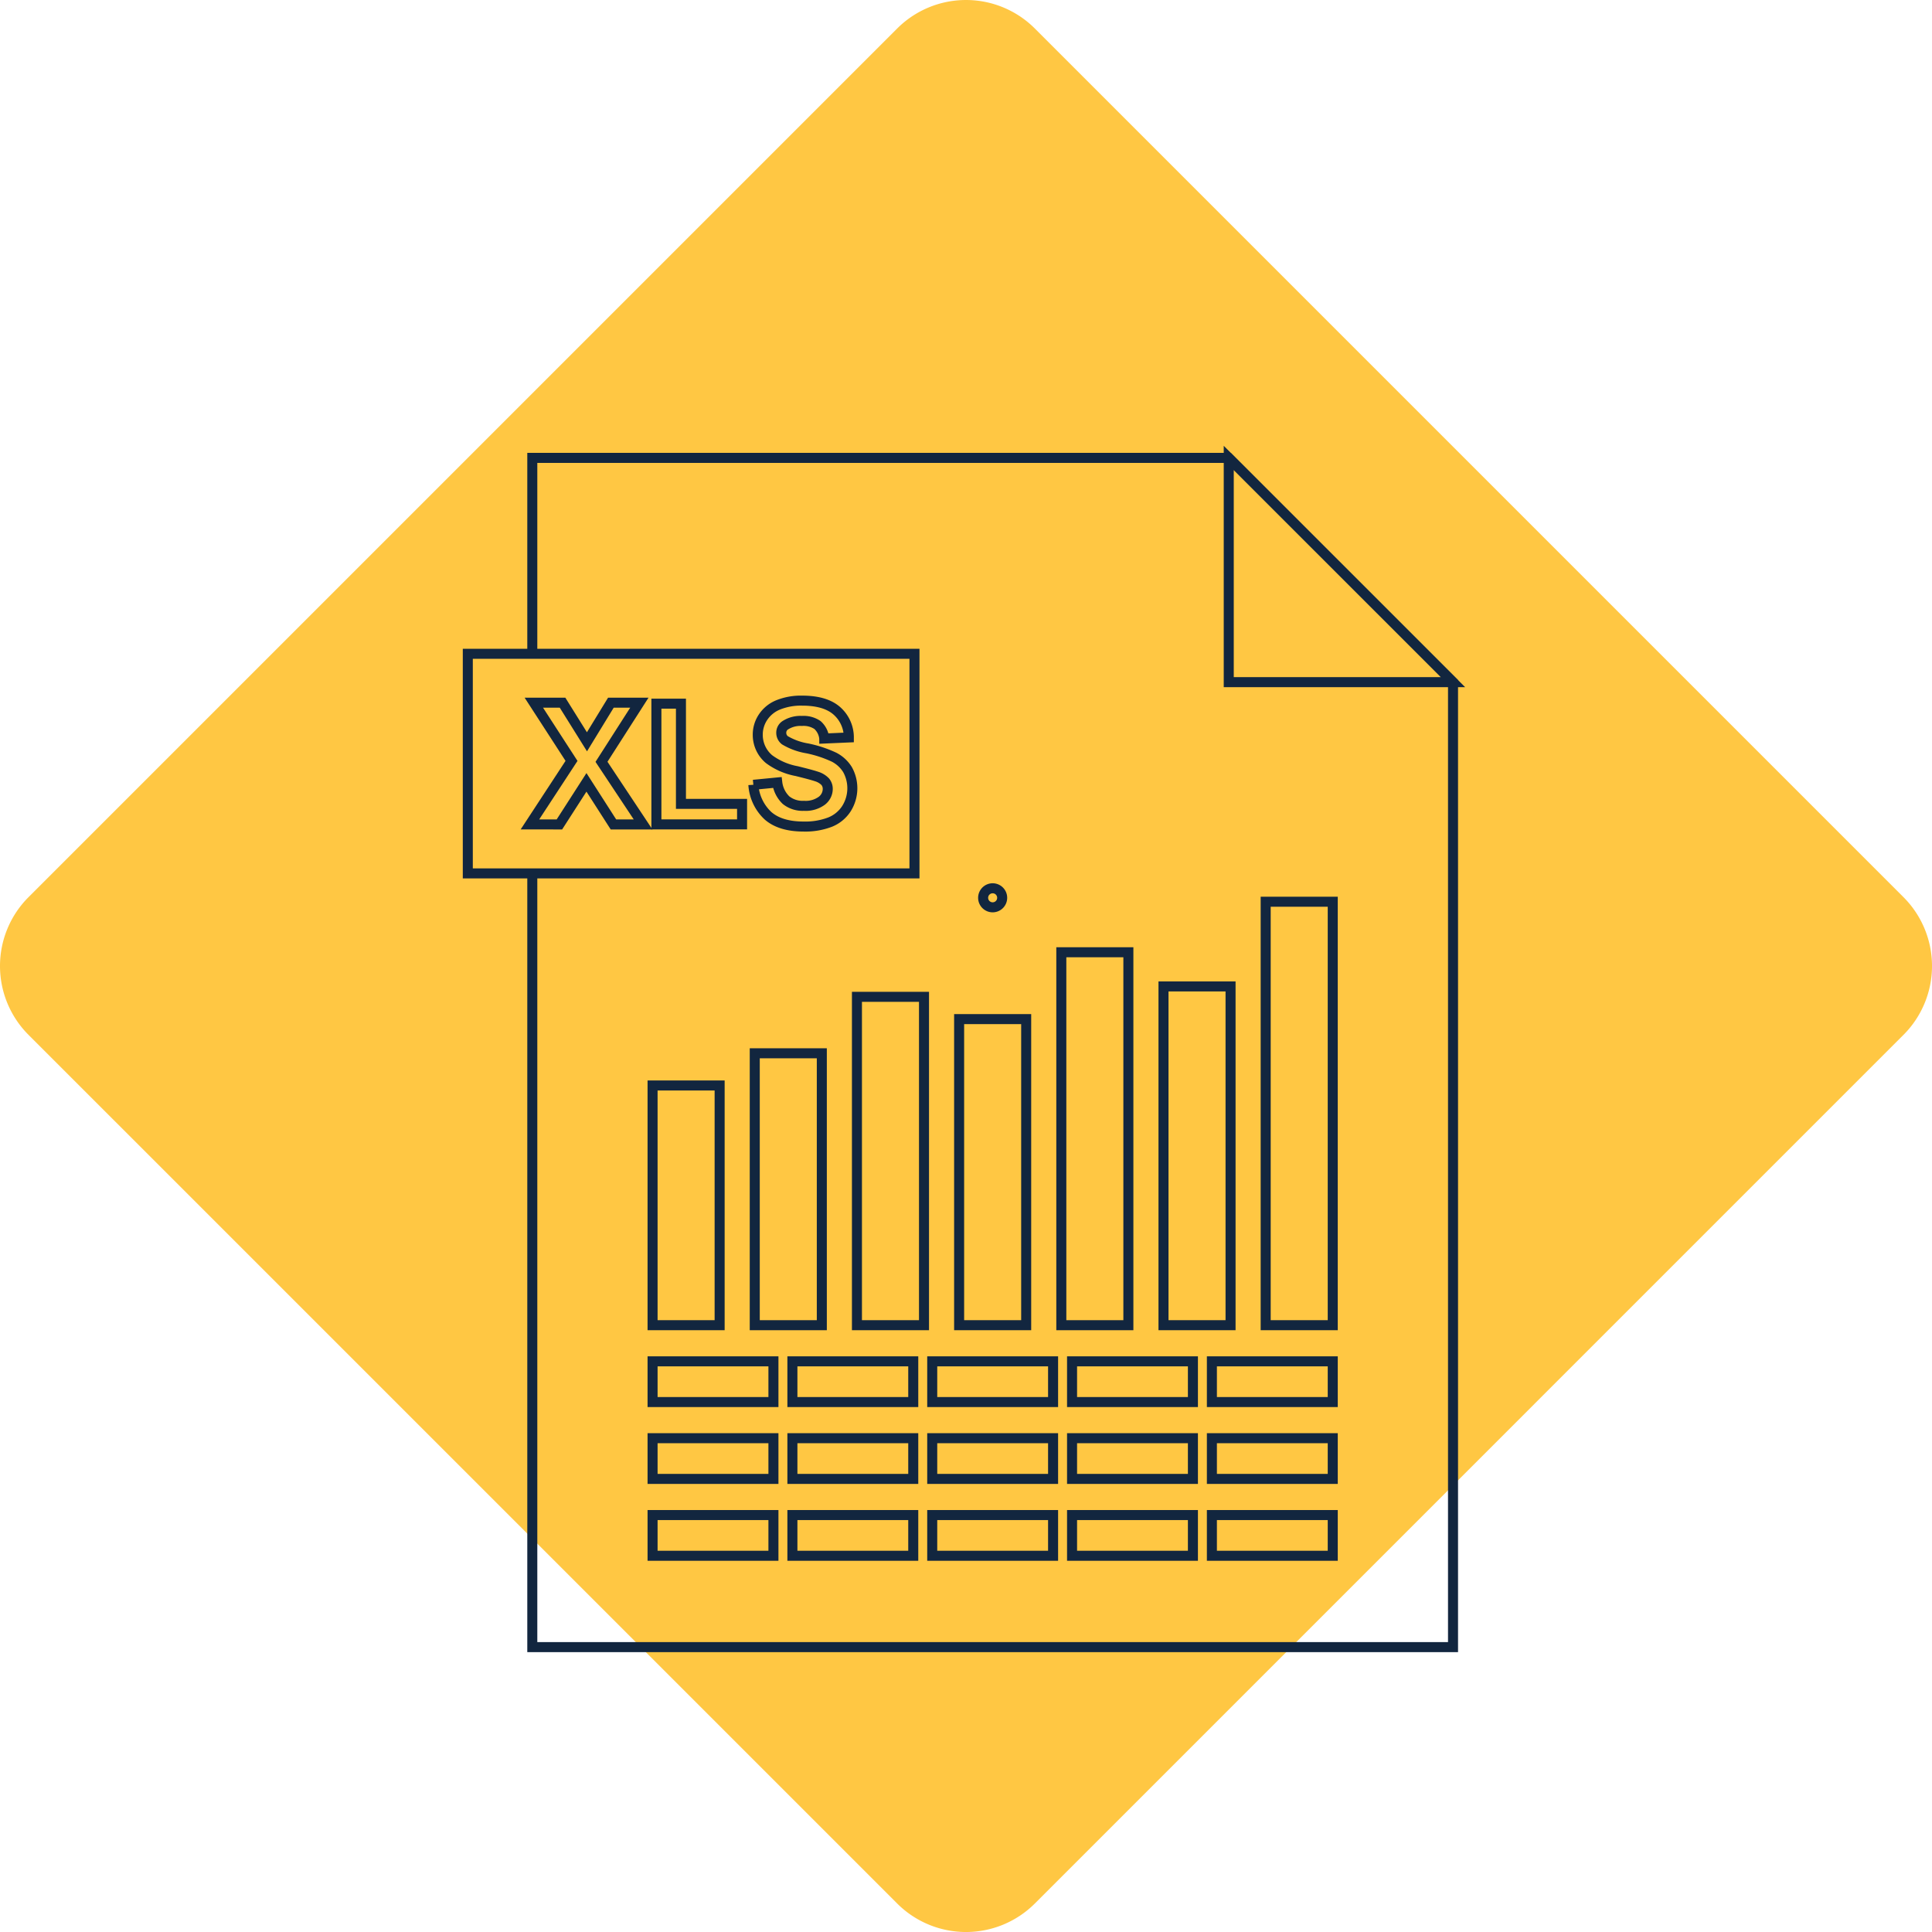 <svg xmlns="http://www.w3.org/2000/svg" width="385.606" height="385.608" viewBox="0 0 385.606 385.608">
  <g id="Grupo_157512" data-name="Grupo 157512" transform="translate(5781.816 8496.435)">
    <path id="Trazado_151337" data-name="Trazado 151337" d="M390.606,206.543,217.235,379.916a19.433,19.433,0,0,1-27.481,0L16.379,206.543a19.435,19.435,0,0,1,0-27.479L189.754,5.692a19.43,19.43,0,0,1,27.481,0L390.606,179.065a19.431,19.431,0,0,1,0,27.479" transform="translate(-5792.506 -8496.434)" fill="#ffc743"/>
    <g id="Grupo_145564" data-name="Grupo 145564" transform="translate(-6374.911 -13063.876)">
      <path id="Trazado_151327" data-name="Trazado 151327" d="M605.769,249.5a1.9,1.9,0,1,1,1.9,1.9,1.9,1.9,0,0,1-1.9-1.9" transform="translate(183.549 4497.132)" fill="none" stroke="#12263f" stroke-width="2"/>
      <path id="Trazado_151332" data-name="Trazado 151332" d="M530.179,44.758v192.6H346.413V0h139Z" transform="translate(352.923 4658.83)" fill="none" stroke="#12263f" stroke-width="2"/>
      <rect id="Rectángulo_38908" data-name="Rectángulo 38908" width="13.384" height="47.844" transform="translate(723.341 4784.091)" fill="none" stroke="#12263f" stroke-width="2"/>
      <rect id="Rectángulo_38909" data-name="Rectángulo 38909" width="13.384" height="54.27" transform="translate(743.736 4777.666)" fill="none" stroke="#12263f" stroke-width="2"/>
      <rect id="Rectángulo_38910" data-name="Rectángulo 38910" width="13.384" height="65.539" transform="translate(764.132 4766.396)" fill="none" stroke="#12263f" stroke-width="2"/>
      <rect id="Rectángulo_38911" data-name="Rectángulo 38911" width="13.384" height="61.091" transform="translate(784.526 4770.844)" fill="none" stroke="#12263f" stroke-width="2"/>
      <rect id="Rectángulo_38912" data-name="Rectángulo 38912" width="13.384" height="74.436" transform="translate(804.922 4757.5)" fill="none" stroke="#12263f" stroke-width="2"/>
      <rect id="Rectángulo_38913" data-name="Rectángulo 38913" width="13.384" height="67.615" transform="translate(825.316 4764.32)" fill="none" stroke="#12263f" stroke-width="2"/>
      <rect id="Rectángulo_38914" data-name="Rectángulo 38914" width="13.384" height="84.519" transform="translate(845.712 4747.416)" fill="none" stroke="#12263f" stroke-width="2"/>
      <rect id="Rectángulo_38915" data-name="Rectángulo 38915" width="24.122" height="8.126" transform="translate(723.341 4839.149)" fill="none" stroke="#12263f" stroke-width="2"/>
      <rect id="Rectángulo_38916" data-name="Rectángulo 38916" width="24.122" height="8.126" transform="translate(751.249 4839.149)" fill="none" stroke="#12263f" stroke-width="2"/>
      <rect id="Rectángulo_38917" data-name="Rectángulo 38917" width="24.122" height="8.126" transform="translate(779.157 4839.149)" fill="none" stroke="#12263f" stroke-width="2"/>
      <rect id="Rectángulo_38918" data-name="Rectángulo 38918" width="24.122" height="8.126" transform="translate(807.066 4839.149)" fill="none" stroke="#12263f" stroke-width="2"/>
      <rect id="Rectángulo_38919" data-name="Rectángulo 38919" width="24.122" height="8.126" transform="translate(834.975 4839.149)" fill="none" stroke="#12263f" stroke-width="2"/>
      <rect id="Rectángulo_38920" data-name="Rectángulo 38920" width="24.122" height="8.126" transform="translate(723.341 4854.489)" fill="none" stroke="#12263f" stroke-width="2"/>
      <rect id="Rectángulo_38921" data-name="Rectángulo 38921" width="24.122" height="8.126" transform="translate(751.249 4854.489)" fill="none" stroke="#12263f" stroke-width="2"/>
      <rect id="Rectángulo_38922" data-name="Rectángulo 38922" width="24.122" height="8.126" transform="translate(779.157 4854.489)" fill="none" stroke="#12263f" stroke-width="2"/>
      <rect id="Rectángulo_38923" data-name="Rectángulo 38923" width="24.122" height="8.126" transform="translate(807.066 4854.489)" fill="none" stroke="#12263f" stroke-width="2"/>
      <rect id="Rectángulo_38924" data-name="Rectángulo 38924" width="24.122" height="8.126" transform="translate(834.975 4854.489)" fill="none" stroke="#12263f" stroke-width="2"/>
      <rect id="Rectángulo_38925" data-name="Rectángulo 38925" width="24.122" height="8.126" transform="translate(723.341 4869.829)" fill="none" stroke="#12263f" stroke-width="2"/>
      <rect id="Rectángulo_38926" data-name="Rectángulo 38926" width="24.122" height="8.126" transform="translate(751.249 4869.829)" fill="none" stroke="#12263f" stroke-width="2"/>
      <rect id="Rectángulo_38927" data-name="Rectángulo 38927" width="24.122" height="8.126" transform="translate(779.157 4869.829)" fill="none" stroke="#12263f" stroke-width="2"/>
      <rect id="Rectángulo_38928" data-name="Rectángulo 38928" width="24.122" height="8.126" transform="translate(807.066 4869.829)" fill="none" stroke="#12263f" stroke-width="2"/>
      <rect id="Rectángulo_38929" data-name="Rectángulo 38929" width="24.122" height="8.126" transform="translate(834.975 4869.829)" fill="none" stroke="#12263f" stroke-width="2"/>
      <path id="Trazado_151333" data-name="Trazado 151333" d="M791.83,44.758H747.068V0Z" transform="translate(91.272 4658.83)" fill="none" stroke="#12263f" stroke-width="2"/>
      <rect id="Rectángulo_38930" data-name="Rectángulo 38930" width="89.15" height="43.83" transform="translate(686.463 4697.931)" fill="#ffc743" stroke="#12263f" stroke-width="2"/>
      <path id="Trazado_151334" data-name="Trazado 151334" d="M345.052,165.134l8.3-12.677-7.523-11.617h5.734l4.872,7.806,4.773-7.806h5.684l-7.557,11.8,8.3,12.5h-5.916l-5.386-8.4-5.4,8.4Z" transform="translate(353.812 4566.85)" fill="none" stroke="#12263f" stroke-width="2"/>
      <path id="Trazado_151335" data-name="Trazado 151335" d="M417.8,165.508v-24.1H422.7v20h12.2v4.093Z" transform="translate(306.305 4566.476)" fill="none" stroke="#12263f" stroke-width="2"/>
      <path id="Trazado_151336" data-name="Trazado 151336" d="M473.588,156.45l4.773-.464a5.823,5.823,0,0,0,1.749,3.53,5.284,5.284,0,0,0,3.554,1.127,5.463,5.463,0,0,0,3.571-1,2.984,2.984,0,0,0,1.2-2.345,2.213,2.213,0,0,0-.505-1.467,4.041,4.041,0,0,0-1.765-1.052q-.862-.3-3.927-1.061a13.323,13.323,0,0,1-5.535-2.4,6.321,6.321,0,0,1-2.237-4.889,6.246,6.246,0,0,1,1.052-3.472,6.586,6.586,0,0,1,3.033-2.461,12.153,12.153,0,0,1,4.781-.845q4.574,0,6.885,2.005A7.076,7.076,0,0,1,492.646,147l-4.905.215a4.165,4.165,0,0,0-1.351-2.693,4.946,4.946,0,0,0-3.107-.82,5.6,5.6,0,0,0-3.348.878,1.77,1.77,0,0,0-.779,1.508,1.867,1.867,0,0,0,.729,1.475,12.894,12.894,0,0,0,4.508,1.624,23.8,23.8,0,0,1,5.295,1.748,6.826,6.826,0,0,1,2.685,2.469,7.649,7.649,0,0,1-.191,7.781,6.95,6.95,0,0,1-3.281,2.71,13.764,13.764,0,0,1-5.286.886q-4.607,0-7.076-2.13a9.263,9.263,0,0,1-2.95-6.206" transform="translate(269.87 4567.629)" fill="none" stroke="#12263f" stroke-width="2"/>
    </g>
  </g>
</svg>
